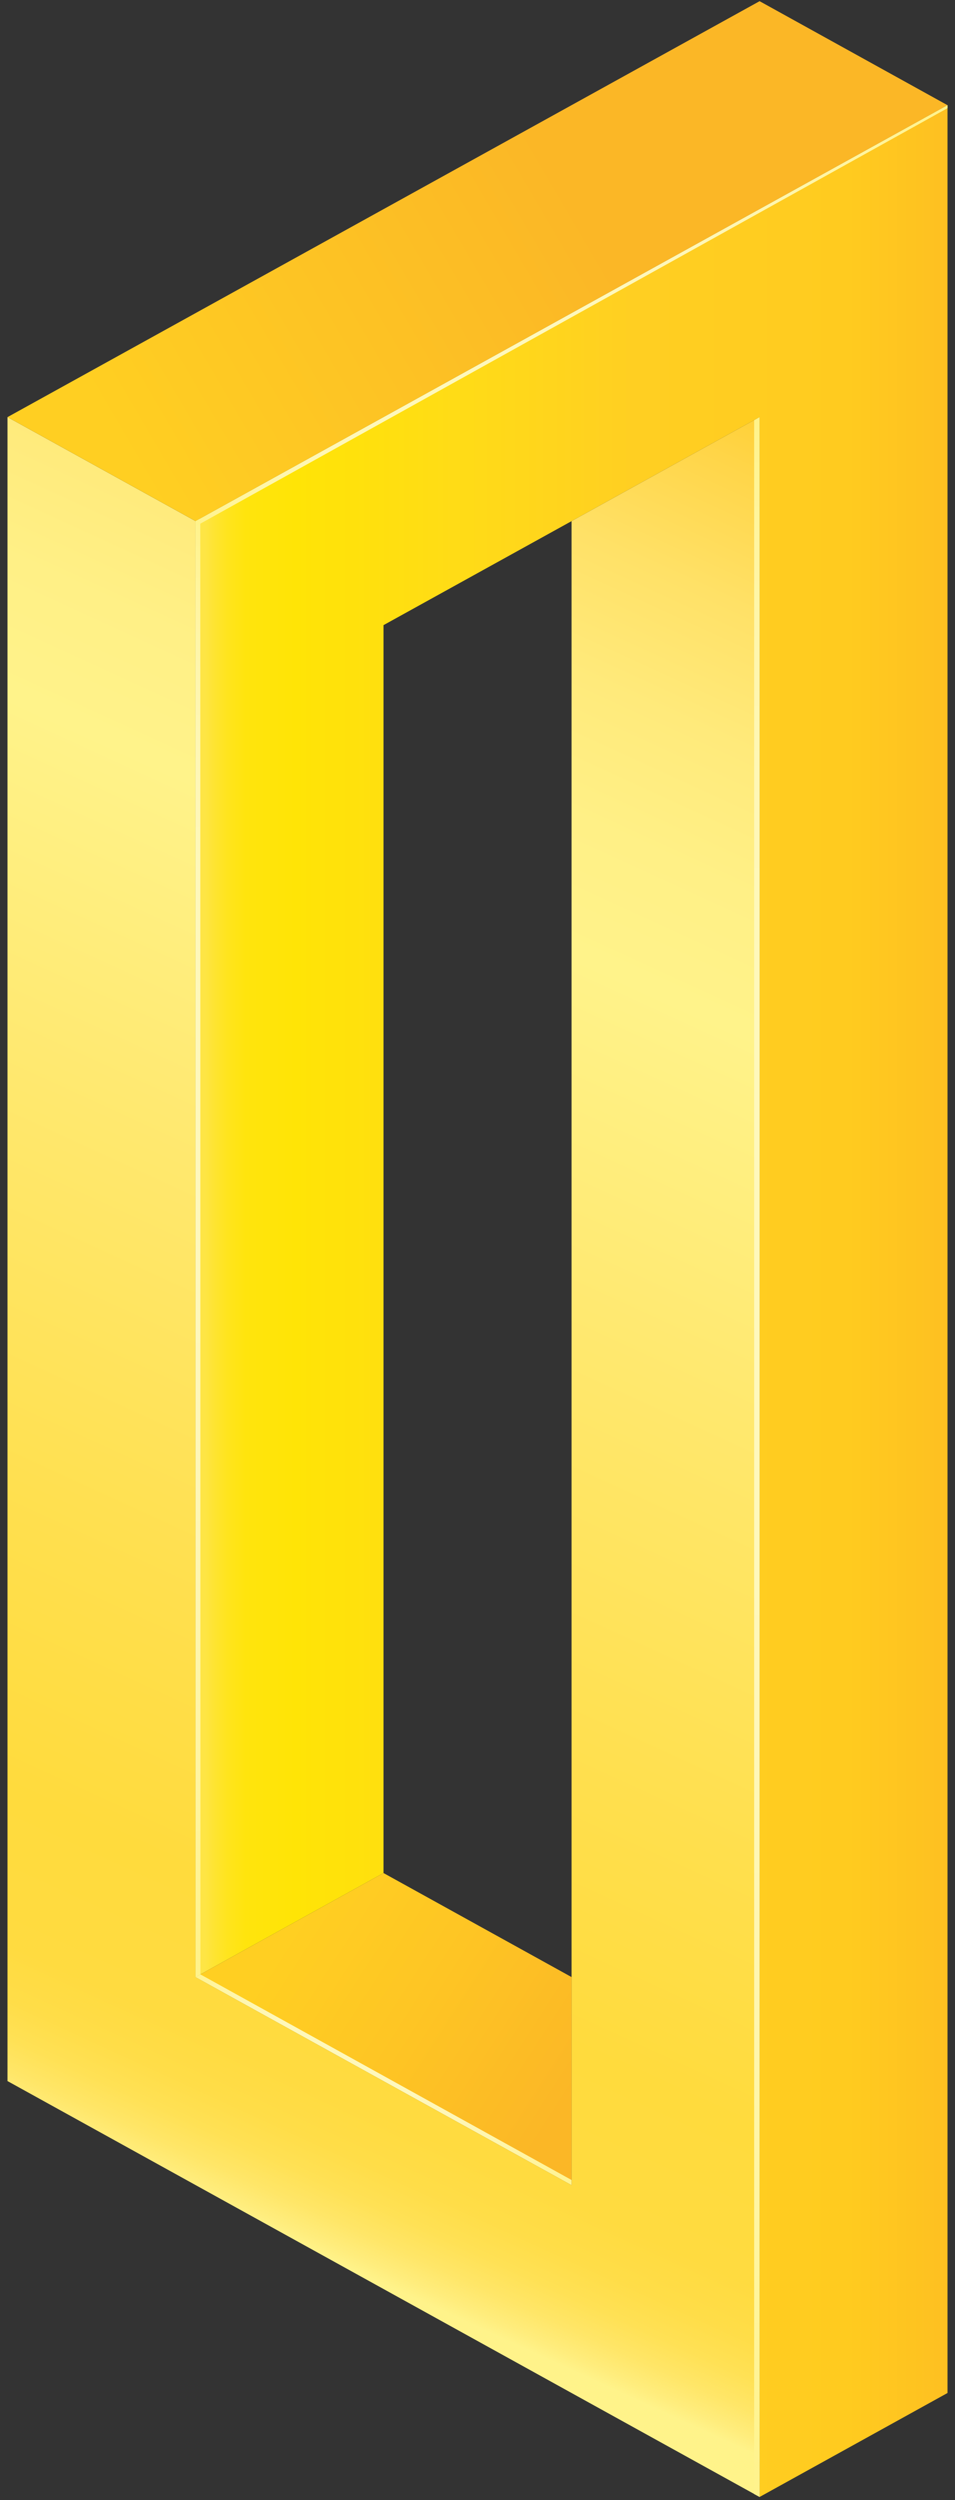<?xml version="1.0" encoding="utf-8"?>
<!-- Generator: Adobe Illustrator 15.0.0, SVG Export Plug-In  -->
<!DOCTYPE svg PUBLIC "-//W3C//DTD SVG 1.1//EN" "http://www.w3.org/Graphics/SVG/1.1/DTD/svg11.dtd">
<svg version="1.1"
	 xmlns="http://www.w3.org/2000/svg" xmlns:xlink="http://www.w3.org/1999/xlink" xmlns:a="http://ns.adobe.com/AdobeSVGViewerExtensions/3.0/"
	 x="0px" y="0px" width="26px" height="68px" viewBox="-0.204 -0.032 26 68"
	 overflow="visible" enable-background="new -0.204 -0.032 26 68" xml:space="preserve">
<rect x="-0.204" y="-0.032" width="26" height="68" fill="#333333" stroke="none"/>
<defs>
</defs>
<linearGradient id="SVGID_1_" gradientUnits="userSpaceOnUse" x1="5.12" y1="35.355" x2="25.592" y2="35.355">
	<stop  offset="0.012" style="stop-color:#FEE545"/>
	<stop  offset="0.024" style="stop-color:#FEE433"/>
	<stop  offset="0.041" style="stop-color:#FFE41F"/>
	<stop  offset="0.066" style="stop-color:#FFE40D"/>
	<stop  offset="0.133" style="stop-color:#FFE406"/>
	<stop  offset="0.342" style="stop-color:#FFDC16"/>
	<stop  offset="0.582" style="stop-color:#FFCF22"/>
	<stop  offset="0.867" style="stop-color:#FFCB1F"/>
	<stop  offset="1" style="stop-color:#FEC021"/>
</linearGradient>
<polygon fill="url(#SVGID_1_)" points="20.476,67.881 25.592,65.053 25.592,2.829 5.12,14.142 5.12,53.741 10.237,50.911 
	10.237,16.971 20.476,11.313 "/>
<linearGradient id="SVGID_2_" gradientUnits="userSpaceOnUse" x1="1.71" y1="58.191" x2="22.849" y2="12.098">
	<stop  offset="0" style="stop-color:#FFF38A"/>
	<stop  offset="0.007" style="stop-color:#FFED7D"/>
	<stop  offset="0.02" style="stop-color:#FFE668"/>
	<stop  offset="0.036" style="stop-color:#FFE155"/>
	<stop  offset="0.055" style="stop-color:#FFDD48"/>
	<stop  offset="0.082" style="stop-color:#FFDB40"/>
	<stop  offset="0.158" style="stop-color:#FFDB3D"/>
	<stop  offset="0.287" style="stop-color:#FFDF4D"/>
	<stop  offset="0.524" style="stop-color:#FFE971"/>
	<stop  offset="0.691" style="stop-color:#FFF38A"/>
	<stop  offset="0.759" style="stop-color:#FFF086"/>
	<stop  offset="0.829" style="stop-color:#FFEA7B"/>
	<stop  offset="0.898" style="stop-color:#FFE167"/>
	<stop  offset="0.967" style="stop-color:#FFD548"/>
	<stop  offset="1" style="stop-color:#FFCF34"/>
</linearGradient>
<polygon fill="url(#SVGID_2_)" points="15.357,14.142 20.476,11.313 20.476,67.881 0,56.569 0,11.313 5.12,14.142 5.12,53.741 
	15.357,59.399 "/>
<linearGradient id="SVGID_3_" gradientUnits="userSpaceOnUse" x1="7.876" y1="52.216" x2="15.286" y2="56.997">
	<stop  offset="0" style="stop-color:#FFCF22"/>
	<stop  offset="0.465" style="stop-color:#FEC524"/>
	<stop  offset="1" style="stop-color:#FBB726"/>
</linearGradient>
<polygon fill="url(#SVGID_3_)" points="5.12,53.741 10.237,50.911 15.357,53.741 15.357,59.399 "/>
<linearGradient id="SVGID_4_" gradientUnits="userSpaceOnUse" x1="3.34" y1="12.606" x2="22.94" y2="1.133">
	<stop  offset="0" style="stop-color:#FFCF22"/>
	<stop  offset="0.618" style="stop-color:#FBB726"/>
</linearGradient>
<polygon fill="url(#SVGID_4_)" points="0,11.313 20.476,0 25.592,2.829 5.12,14.142 "/>
<linearGradient id="SVGID_5_" gradientUnits="userSpaceOnUse" x1="5.186" y1="14.073" x2="5.186" y2="53.381">
	<stop  offset="0" style="stop-color:#FFF38A"/>
	<stop  offset="0.008" style="stop-color:#FFF38E"/>
	<stop  offset="0.052" style="stop-color:#FFF59F"/>
	<stop  offset="0.104" style="stop-color:#FEF6AD"/>
	<stop  offset="0.168" style="stop-color:#FEF7B6"/>
	<stop  offset="0.259" style="stop-color:#FEF8BB"/>
	<stop  offset="0.509" style="stop-color:#FEF8BD"/>
	<stop  offset="0.632" style="stop-color:#FEF7BA"/>
	<stop  offset="0.755" style="stop-color:#FEF6B0"/>
	<stop  offset="0.878" style="stop-color:#FFF5A0"/>
	<stop  offset="1" style="stop-color:#FFF38A"/>
</linearGradient>
<polygon fill="url(#SVGID_5_)" points="5.253,53.668 5.12,53.741 5.12,14.142 5.249,14.073 "/>
<linearGradient id="SVGID_6_" gradientUnits="userSpaceOnUse" x1="20.401" y1="11.419" x2="20.401" y2="68.36">
	<stop  offset="0" style="stop-color:#FFF38A"/>
	<stop  offset="0.008" style="stop-color:#FFF38E"/>
	<stop  offset="0.052" style="stop-color:#FFF59F"/>
	<stop  offset="0.104" style="stop-color:#FEF6AD"/>
	<stop  offset="0.168" style="stop-color:#FEF7B6"/>
	<stop  offset="0.259" style="stop-color:#FEF8BB"/>
	<stop  offset="0.509" style="stop-color:#FEF8BD"/>
	<stop  offset="0.632" style="stop-color:#FEF7BA"/>
	<stop  offset="0.755" style="stop-color:#FEF6B0"/>
	<stop  offset="0.878" style="stop-color:#FFF5A0"/>
	<stop  offset="1" style="stop-color:#FFF38A"/>
</linearGradient>
<polygon fill="url(#SVGID_6_)" points="20.476,67.881 20.328,67.801 20.328,11.396 20.476,11.313 "/>
<linearGradient id="SVGID_7_" gradientUnits="userSpaceOnUse" x1="5.162" y1="14.19" x2="25.678" y2="2.816">
	<stop  offset="0" style="stop-color:#FFF38A"/>
	<stop  offset="0.008" style="stop-color:#FFF38E"/>
	<stop  offset="0.052" style="stop-color:#FFF59F"/>
	<stop  offset="0.104" style="stop-color:#FEF6AD"/>
	<stop  offset="0.168" style="stop-color:#FEF7B6"/>
	<stop  offset="0.259" style="stop-color:#FEF8BB"/>
	<stop  offset="0.509" style="stop-color:#FEF8BD"/>
	<stop  offset="0.632" style="stop-color:#FEF7BA"/>
	<stop  offset="0.755" style="stop-color:#FEF6B0"/>
	<stop  offset="0.878" style="stop-color:#FFF5A0"/>
	<stop  offset="1" style="stop-color:#FFF38A"/>
</linearGradient>
<polygon fill="url(#SVGID_7_)" points="5.12,14.142 25.592,2.829 25.592,2.91 5.12,14.283 "/>
<linearGradient id="SVGID_8_" gradientUnits="userSpaceOnUse" x1="5.141" y1="53.484" x2="15.551" y2="59.645">
	<stop  offset="0" style="stop-color:#FFF38A"/>
	<stop  offset="0.008" style="stop-color:#FFF38E"/>
	<stop  offset="0.052" style="stop-color:#FFF59F"/>
	<stop  offset="0.104" style="stop-color:#FEF6AD"/>
	<stop  offset="0.168" style="stop-color:#FEF7B6"/>
	<stop  offset="0.259" style="stop-color:#FEF8BB"/>
	<stop  offset="0.509" style="stop-color:#FEF8BD"/>
	<stop  offset="0.632" style="stop-color:#FEF7BA"/>
	<stop  offset="0.755" style="stop-color:#FEF6B0"/>
	<stop  offset="0.878" style="stop-color:#FFF5A0"/>
	<stop  offset="1" style="stop-color:#FFF38A"/>
</linearGradient>
<polygon fill="url(#SVGID_8_)" points="5.12,53.741 5.253,53.668 15.357,59.26 15.357,59.399 "/>
</svg>
